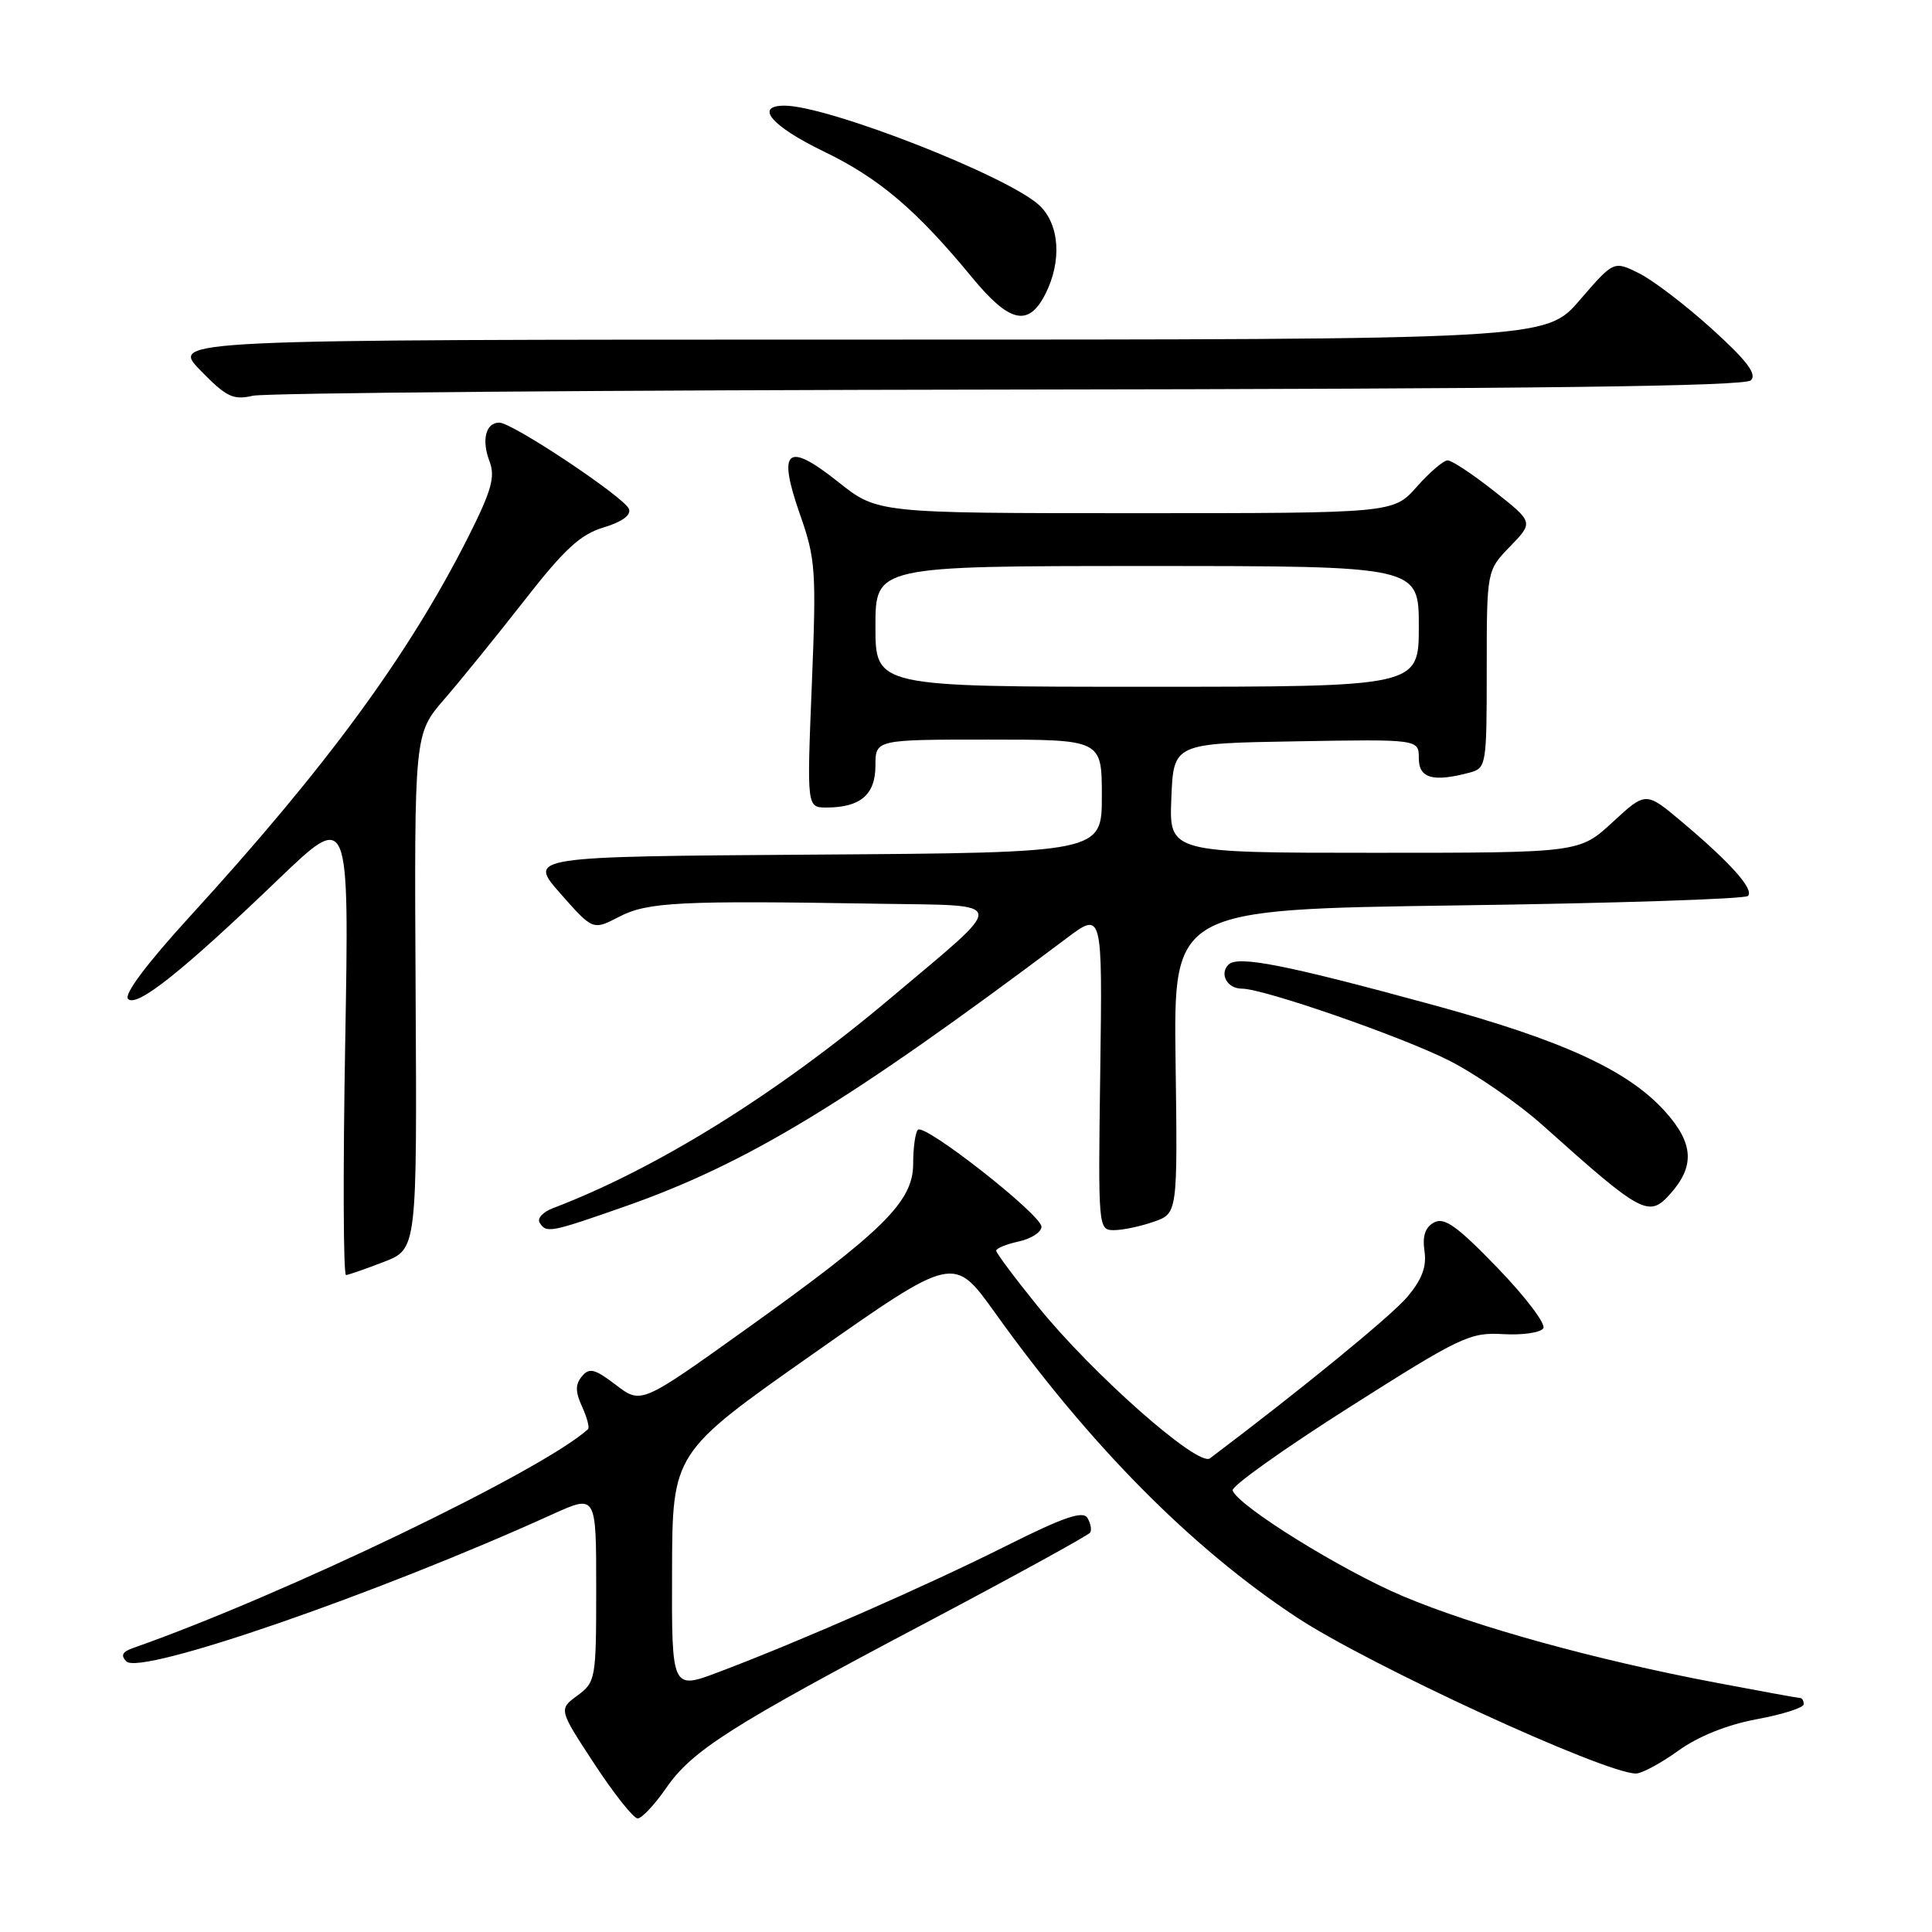 <?xml version="1.0" encoding="UTF-8" standalone="no"?>
<!DOCTYPE svg PUBLIC "-//W3C//DTD SVG 1.1//EN" "http://www.w3.org/Graphics/SVG/1.1/DTD/svg11.dtd" >
<svg xmlns="http://www.w3.org/2000/svg" xmlns:xlink="http://www.w3.org/1999/xlink" version="1.1" viewBox="0 0 256 256">
 <g >
 <path fill="currentColor"
d=" M 88.25 236.95 C 91.72 231.93 96.75 228.73 122.93 214.90 C 134.54 208.76 144.23 203.43 144.46 203.07 C 144.68 202.70 144.51 201.83 144.08 201.12 C 143.48 200.15 140.86 201.06 133.32 204.84 C 122.90 210.07 105.92 217.52 95.25 221.55 C 89.00 223.91 89.00 223.91 89.05 208.21 C 89.09 192.50 89.09 192.50 107.73 179.40 C 126.37 166.31 126.37 166.31 131.81 173.90 C 144.38 191.48 157.84 205.08 171.78 214.28 C 181.40 220.63 212.61 235.00 216.78 235.00 C 217.55 235.00 220.07 233.64 222.38 231.98 C 225.05 230.06 228.87 228.53 232.80 227.80 C 236.21 227.17 239.00 226.28 239.00 225.82 C 239.00 225.37 238.80 225.00 238.55 225.00 C 238.30 225.00 233.24 224.08 227.30 222.95 C 211.37 219.93 195.48 215.54 185.94 211.52 C 177.81 208.10 164.01 199.53 163.33 197.49 C 163.15 196.94 170.09 192.00 178.75 186.50 C 193.55 177.10 194.78 176.52 199.17 176.78 C 201.75 176.93 204.14 176.58 204.50 176.00 C 204.85 175.43 202.13 171.83 198.44 168.01 C 193.10 162.48 191.39 161.25 190.03 161.98 C 188.85 162.61 188.46 163.77 188.75 165.77 C 189.06 167.84 188.42 169.53 186.49 171.83 C 184.38 174.34 172.40 184.14 160.32 193.24 C 158.76 194.42 144.73 182.04 137.50 173.08 C 134.47 169.34 132.00 166.03 132.00 165.72 C 132.00 165.41 133.35 164.86 135.00 164.50 C 136.65 164.14 138.00 163.26 138.00 162.55 C 138.00 160.97 122.52 148.82 121.63 149.70 C 121.28 150.05 121.00 152.08 121.00 154.20 C 121.00 159.23 117.07 163.11 98.63 176.28 C 84.95 186.06 84.95 186.06 81.61 183.51 C 78.80 181.37 78.09 181.19 77.11 182.37 C 76.22 183.44 76.22 184.40 77.13 186.39 C 77.79 187.83 78.14 189.18 77.91 189.38 C 71.88 194.86 37.56 211.37 17.58 218.39 C 16.20 218.88 15.97 219.37 16.75 220.15 C 18.63 222.03 49.91 211.23 73.25 200.63 C 79.00 198.03 79.00 198.03 79.00 210.43 C 79.00 222.49 78.93 222.88 76.51 224.67 C 74.02 226.50 74.02 226.50 78.76 233.73 C 81.37 237.71 83.95 240.96 84.50 240.95 C 85.05 240.93 86.74 239.14 88.25 236.95 Z  M 50.88 167.20 C 55.26 165.50 55.26 165.50 55.07 131.38 C 54.89 97.25 54.89 97.25 58.87 92.65 C 61.07 90.11 65.85 84.21 69.50 79.54 C 74.79 72.76 76.91 70.81 79.98 69.89 C 82.43 69.15 83.65 68.26 83.34 67.44 C 82.74 65.89 67.90 56.00 66.16 56.00 C 64.36 56.00 63.78 58.30 64.87 61.15 C 65.64 63.19 65.13 65.01 62.08 71.08 C 54.16 86.77 43.31 101.58 25.14 121.46 C 19.44 127.70 16.38 131.78 16.97 132.37 C 18.13 133.53 24.16 128.73 36.89 116.51 C 46.28 107.50 46.28 107.50 45.74 138.25 C 45.44 155.16 45.49 168.98 45.85 168.95 C 46.21 168.92 48.47 168.13 50.88 167.20 Z  M 82.67 159.91 C 98.97 154.21 112.25 146.15 141.29 124.35 C 146.08 120.75 146.08 120.75 145.79 141.88 C 145.50 162.77 145.52 163.00 147.60 163.00 C 148.76 163.00 151.13 162.50 152.87 161.89 C 156.04 160.79 156.04 160.79 155.77 140.64 C 155.50 120.50 155.50 120.50 193.19 119.97 C 213.92 119.69 231.21 119.12 231.61 118.72 C 232.47 117.86 229.32 114.33 222.79 108.84 C 218.08 104.88 218.08 104.88 213.68 108.94 C 209.28 113.00 209.28 113.00 182.09 113.00 C 154.91 113.00 154.91 113.00 155.21 105.75 C 155.50 98.50 155.50 98.50 171.75 98.23 C 188.00 97.95 188.00 97.95 188.00 100.48 C 188.00 103.14 189.89 103.67 194.75 102.37 C 196.94 101.78 197.00 101.41 197.00 88.68 C 197.00 75.60 197.00 75.60 200.10 72.40 C 203.20 69.20 203.20 69.20 198.01 65.10 C 195.16 62.85 192.37 61.00 191.82 61.00 C 191.28 61.00 189.43 62.58 187.73 64.50 C 184.63 68.00 184.63 68.00 150.45 68.00 C 116.26 68.00 116.26 68.00 111.07 63.86 C 104.25 58.44 102.98 59.52 106.00 68.16 C 108.08 74.08 108.18 75.57 107.57 90.75 C 106.91 107.00 106.91 107.00 109.52 107.00 C 114.00 107.00 116.00 105.29 116.00 101.46 C 116.00 98.00 116.00 98.00 131.00 98.00 C 146.00 98.00 146.00 98.00 146.00 105.49 C 146.00 112.98 146.00 112.98 107.98 113.24 C 69.95 113.50 69.95 113.50 74.25 118.39 C 78.56 123.28 78.56 123.28 82.03 121.48 C 85.79 119.52 90.07 119.31 116.40 119.75 C 133.85 120.04 133.72 119.01 118.00 132.26 C 102.96 144.94 86.99 154.87 73.24 160.10 C 71.94 160.59 71.16 161.45 71.50 162.00 C 72.38 163.43 72.88 163.34 82.67 159.91 Z  M 221.27 158.25 C 224.62 154.53 224.43 151.48 220.60 147.24 C 215.69 141.81 207.08 137.86 190.00 133.19 C 170.29 127.81 164.02 126.58 162.78 127.82 C 161.54 129.06 162.62 131.00 164.55 131.00 C 167.43 131.00 185.68 137.33 192.00 140.52 C 195.57 142.33 201.20 146.22 204.50 149.18 C 217.54 160.86 218.47 161.36 221.27 158.25 Z  M 133.70 51.62 C 203.62 51.53 231.21 51.19 232.01 50.39 C 232.83 49.57 231.45 47.76 226.81 43.56 C 223.34 40.42 219.00 37.11 217.16 36.20 C 213.83 34.55 213.83 34.55 209.32 39.77 C 204.82 45.00 204.82 45.00 113.71 45.00 C 22.59 45.00 22.59 45.00 26.55 49.07 C 30.00 52.61 30.88 53.04 33.50 52.44 C 35.15 52.06 80.24 51.69 133.70 51.62 Z  M 138.47 39.05 C 140.73 34.68 140.42 29.75 137.73 27.22 C 133.62 23.35 109.71 14.00 103.95 14.00 C 99.91 14.00 102.25 16.73 109.13 20.06 C 116.50 23.62 121.41 27.79 128.81 36.77 C 133.74 42.76 136.25 43.35 138.47 39.05 Z  M 116.00 83.00 C 116.00 75.00 116.00 75.00 152.00 75.00 C 188.00 75.00 188.00 75.00 188.00 83.00 C 188.00 91.00 188.00 91.00 152.00 91.00 C 116.00 91.00 116.00 91.00 116.00 83.00 Z "/>
</g>
</svg>